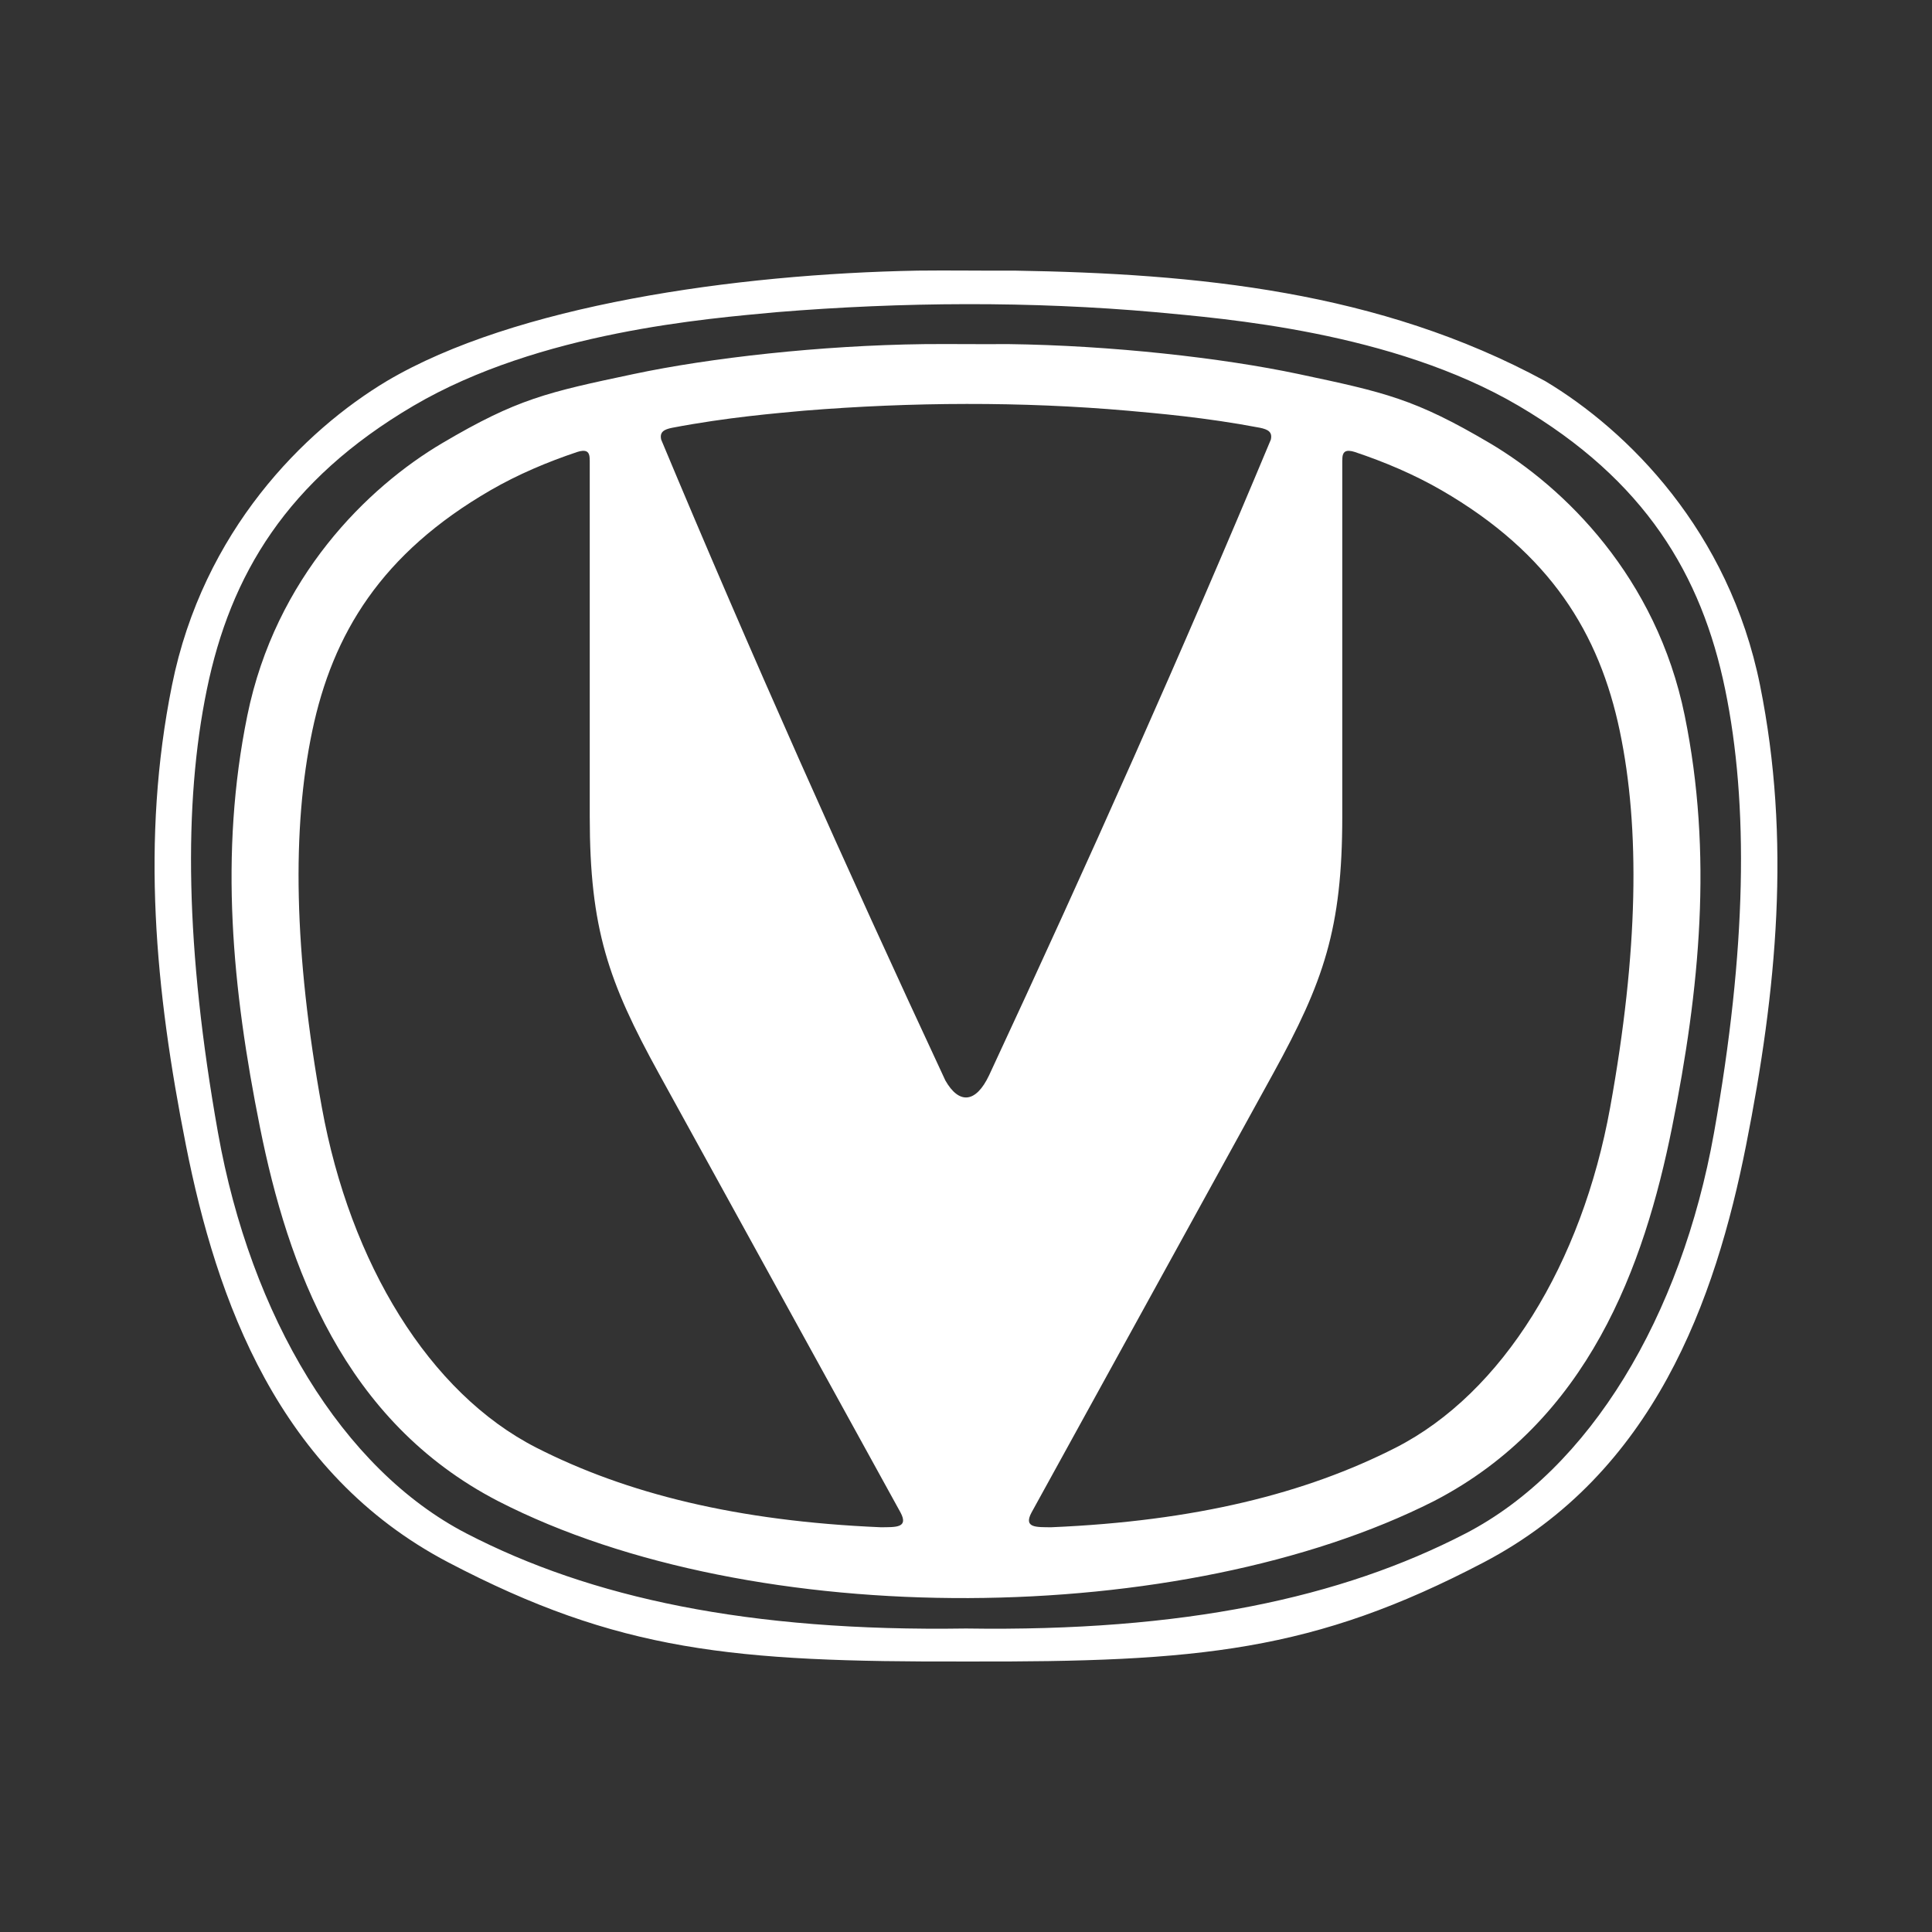 <svg width="100" height="100" viewBox="0 0 100 100" fill="none" xmlns="http://www.w3.org/2000/svg">
<rect x="0" y="0" width="100" height="100" fill="#333333" stroke="none"/>
<path d="M47.502 14.007C38.036 14.182 26.642 15.806 20.024 19.722C15.757 22.275 10.511 27.472 8.901 35.473C7.288 43.472 8.033 51.263 9.623 59.274C11.21 67.283 14.391 76.248 23.202 80.867C32.015 85.485 37.924 86.032 50.001 85.999C62.077 86.034 67.986 85.485 76.799 80.867C85.61 76.248 88.79 67.283 90.378 59.273C91.966 51.264 92.712 43.472 91.1 35.473C89.49 27.472 84.245 22.275 79.977 19.724C71.377 15.055 61.917 14.161 52.498 14.007C50.783 14.017 49.086 13.987 47.498 14.007H47.502ZM59.822 16.159C63.316 16.488 72.059 17.158 78.605 21.006C85.147 24.855 88.073 29.749 89.294 35.686C90.517 41.622 90.41 49.13 88.717 58.633C87.023 68.135 82.286 76.042 75.86 79.371C69.432 82.7 61.273 84.462 50.001 84.291C38.728 84.462 30.569 82.7 24.142 79.371C17.716 76.042 12.978 68.134 11.284 58.633C9.591 49.13 9.484 41.622 10.707 35.686C11.928 29.749 14.853 24.855 21.397 21.006C27.94 17.158 36.683 16.488 40.179 16.159C46.703 15.624 53.379 15.584 59.822 16.159ZM47.833 17.812C42.468 17.877 36.728 18.526 32.798 19.36C28.306 20.309 26.771 20.647 22.897 22.933C19.024 25.219 14.263 29.872 12.801 37.038C11.34 44.204 12.017 51.183 13.457 58.356C14.898 65.531 17.785 73.561 25.782 77.697C39.072 84.525 61.263 84.254 74.22 77.697C82.216 73.561 85.102 65.529 86.544 58.356C87.986 51.183 88.662 44.204 87.2 37.038C85.738 29.872 80.975 25.219 77.104 22.933C73.23 20.647 71.696 20.311 67.204 19.358C63.273 18.526 57.532 17.877 52.168 17.81C50.682 17.823 49.209 17.798 47.833 17.812ZM58.384 21.259C59.842 21.392 62.362 21.598 65.211 22.14C65.633 22.226 65.87 22.36 65.778 22.755C61.197 33.721 56.3 44.691 51.195 55.657C50.507 57.11 49.637 57.166 48.931 55.924C43.78 44.87 38.842 33.811 34.224 22.757C34.131 22.36 34.368 22.226 34.79 22.142C37.639 21.598 40.159 21.392 41.617 21.257C47.188 20.805 52.901 20.777 58.384 21.259ZM30.183 23.334C30.443 23.325 30.53 23.496 30.521 23.817L30.525 23.807V42.259C30.525 48.081 31.489 50.814 34.101 55.562L46.614 78.293C47.04 79.095 46.346 79.042 45.594 79.051C38.133 78.734 32.421 77.304 27.767 74.934C22.215 72.106 18.124 65.392 16.66 57.324C15.199 49.254 15.104 42.88 16.161 37.84C17.217 32.798 19.744 28.641 25.395 25.372C26.803 24.558 28.332 23.911 29.878 23.394C29.975 23.359 30.077 23.339 30.181 23.332L30.183 23.334ZM69.819 23.334C69.922 23.34 70.024 23.36 70.122 23.394C71.669 23.911 73.197 24.558 74.606 25.372C80.257 28.641 82.785 32.798 83.84 37.84C84.897 42.88 84.802 49.254 83.341 57.324C81.879 65.392 77.785 72.106 72.236 74.934C67.58 77.304 61.867 78.734 54.407 79.051C53.655 79.042 52.961 79.095 53.389 78.293L65.901 55.562C68.51 50.814 69.476 48.081 69.476 42.259V23.807L69.48 23.817C69.471 23.496 69.558 23.327 69.819 23.334Z" fill="white"/>
</svg>
